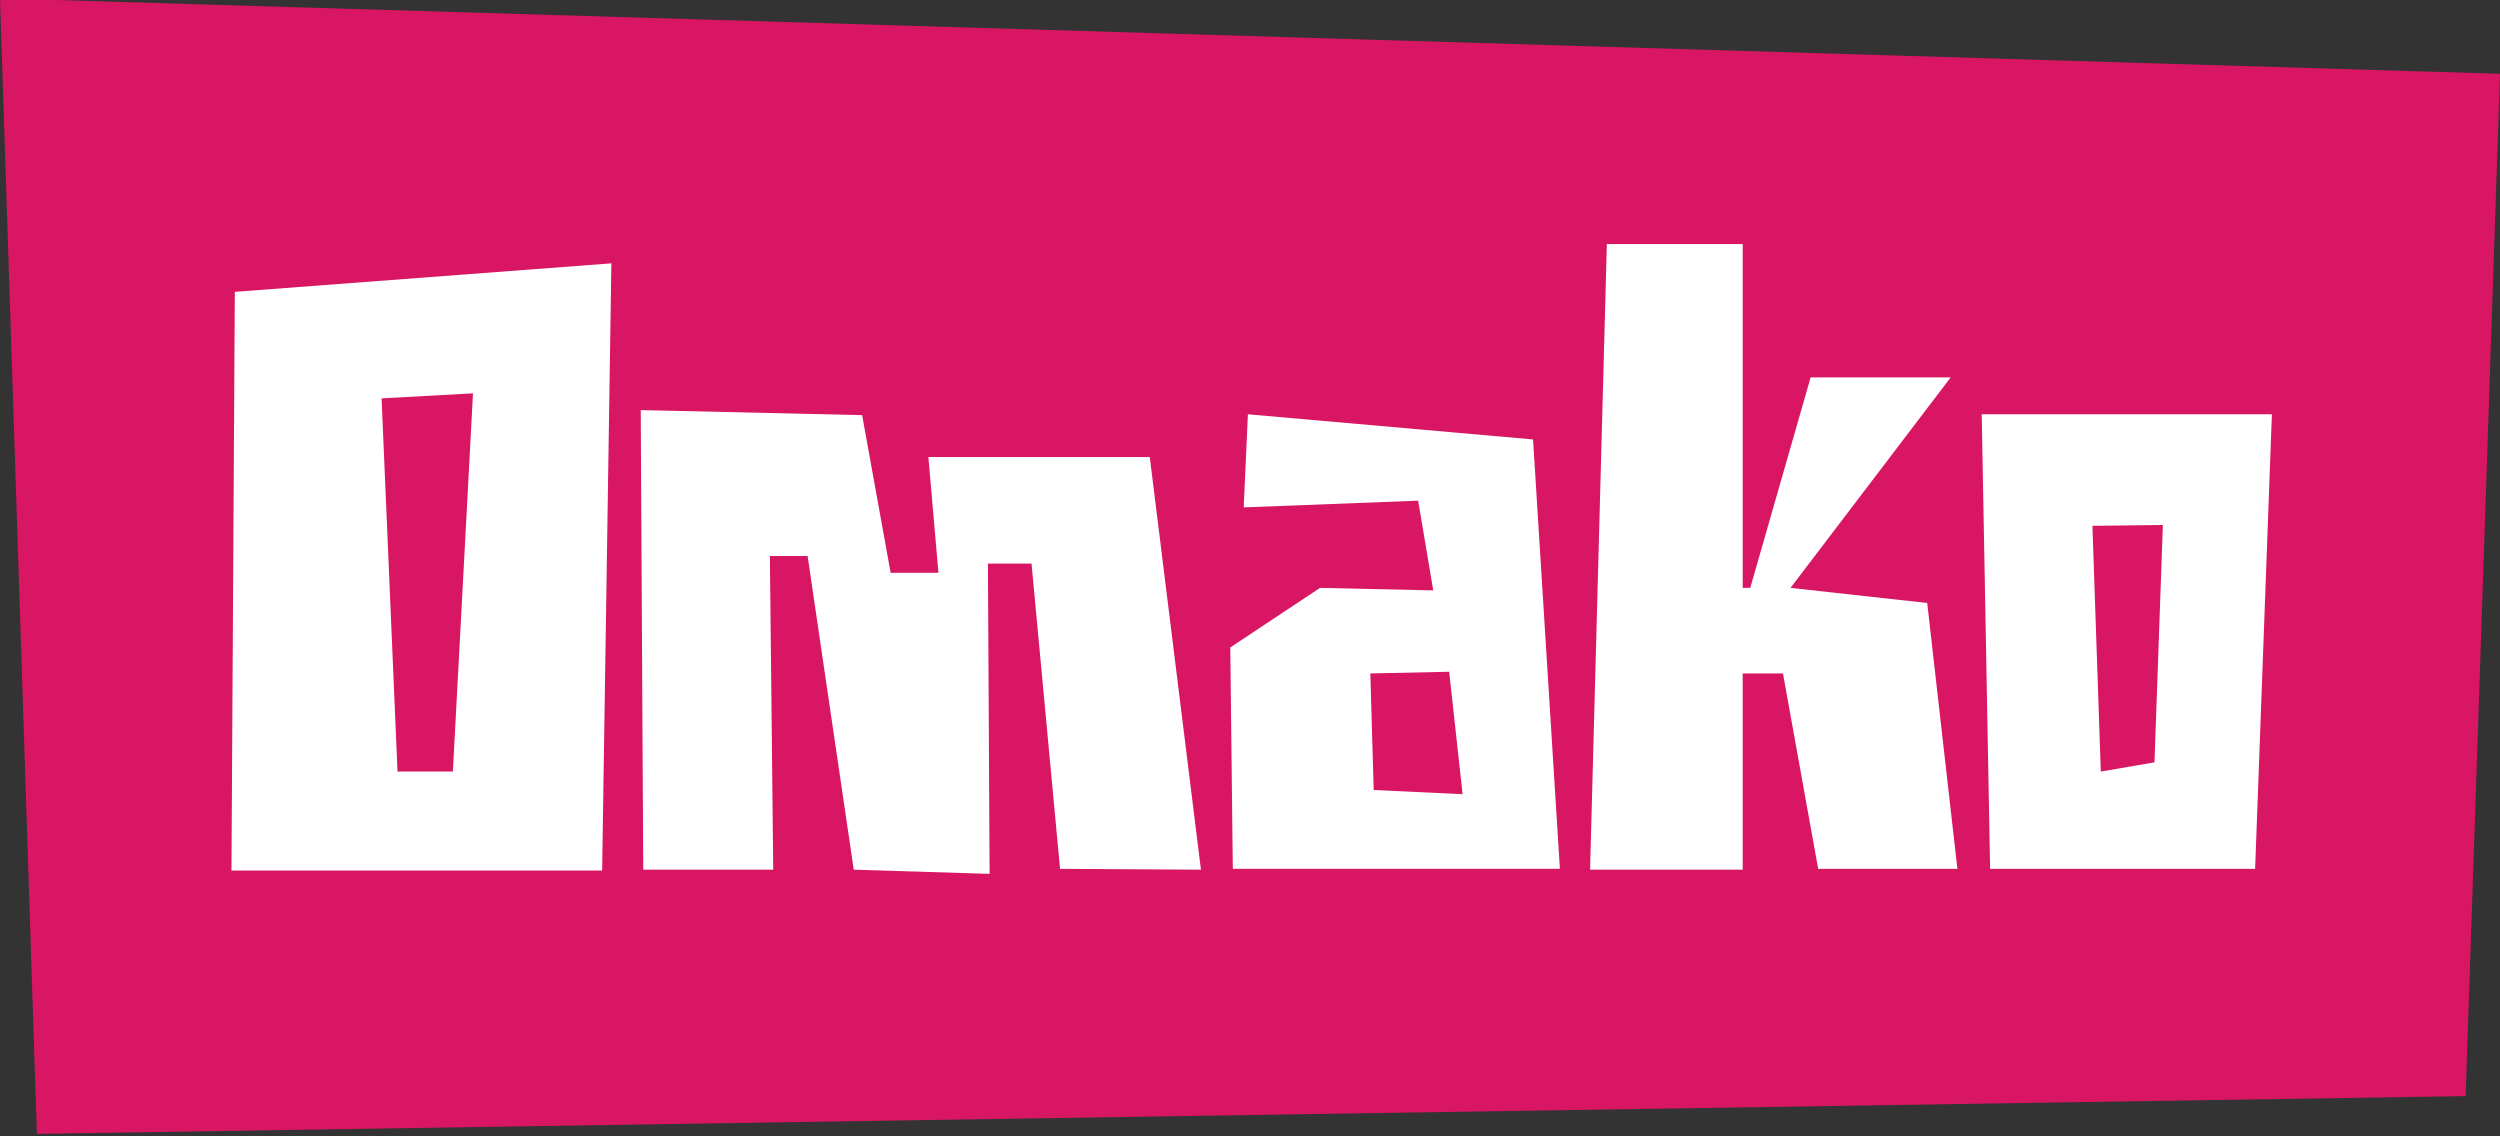 <?xml version="1.0" encoding="utf-8"?>
<!-- Generator: Adobe Illustrator 25.4.1, SVG Export Plug-In . SVG Version: 6.00 Build 0)  -->
<svg version="1.1" id="Capa_1" xmlns="http://www.w3.org/2000/svg" xmlns:xlink="http://www.w3.org/1999/xlink" x="0px" y="0px"
	 viewBox="0 0 298.1 135.5" style="enable-background:new 0 0 298.1 135.5;" xml:space="preserve">
<rect x="0" y="0" width="298.1" height="135.5" fill="#333333" stroke="none"/>
<style type="text/css">
	.st0{fill:#D81664;}
	.st1{fill:#FFFFFF;}
</style>
<polygon class="st0" points="294,130.7 298.1,8.8 0,-0.2 4.4,135.2 "/>
<path class="st1" d="M268.9,103.6l2-54.2h-34.6l1,54.2L268.9,103.6z M257.9,62.6l-1,28.3l-6.4,1.1l-1-29.3L257.9,62.6z"/>
<polygon class="st1" points="207.8,80.3 212.6,80.3 216.8,103.6 233.4,103.6 229.8,71.9 213.5,70.1 232.6,45 215.9,45 208.7,70.1 
	207.8,70.1 207.8,29.1 191.6,29.1 189.6,103.7 207.8,103.7 "/>
<path class="st1" d="M182.8,52.4l-34-3l-0.5,11.1l20.8-0.8l1.8,10.7l-13.5-0.3l-10.7,7.1l0.3,26.4h39L182.8,52.4z M163.8,94.2
	l-0.4-13.9l9.4-0.2l1.6,14.6L163.8,94.2z"/>
<polygon class="st1" points="92.2,103.7 91.8,66.3 96.3,66.3 101.8,103.7 118,104.2 117.8,67.2 123,67.2 126.4,103.6 143.2,103.7 
	137.1,54.5 110.7,54.5 111.9,68.3 106.2,68.3 102.8,49.5 76.4,48.9 76.7,103.7 "/>
<path class="st1" d="M72.9,31.4L28,34.8l-0.4,69h44.2L72.9,31.4z M54,92h-6.6l-1.9-44.5l10.9-0.6L54,92z"/>
</svg>

